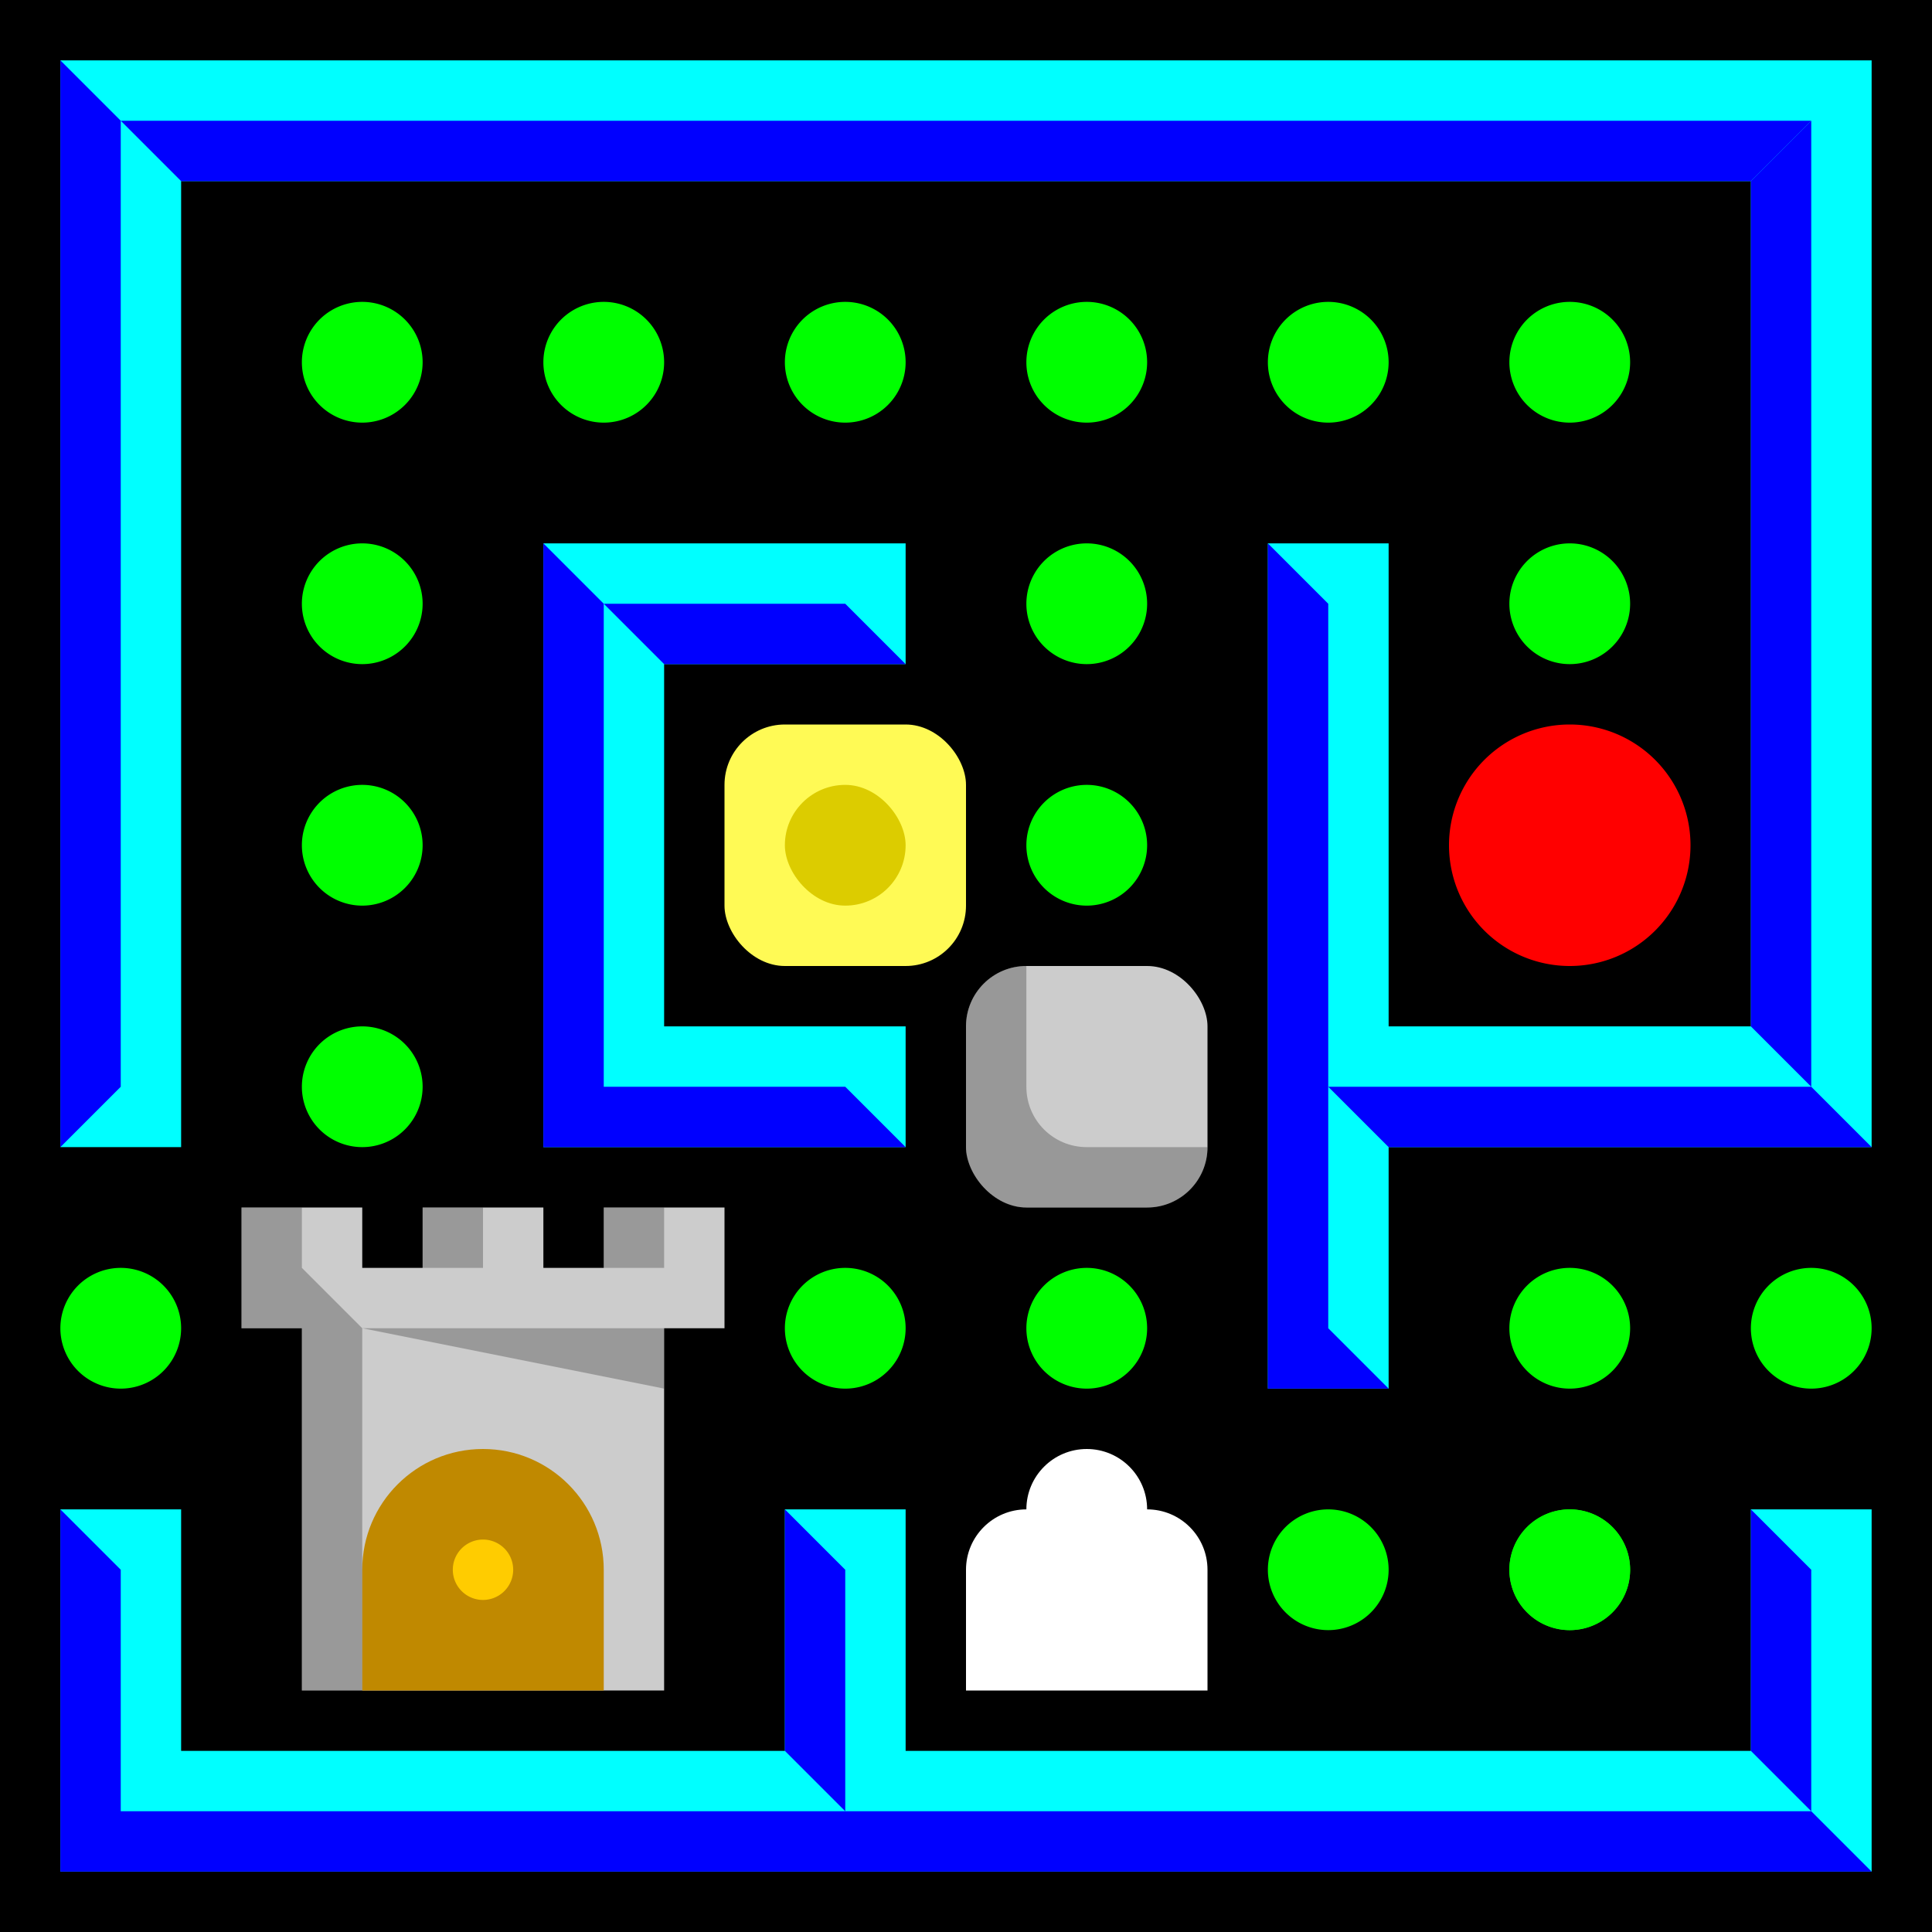 <?xml version="1.0" encoding="UTF-8" standalone="no"?>
<!-- Created with Inkscape (http://www.inkscape.org/) -->

<svg
   xmlns:dc="http://purl.org/dc/elements/1.1/"
   xmlns:cc="http://creativecommons.org/ns#"
   xmlns:rdf="http://www.w3.org/1999/02/22-rdf-syntax-ns#"
   xmlns:svg="http://www.w3.org/2000/svg"
   xmlns="http://www.w3.org/2000/svg"
   xmlns:xlink="http://www.w3.org/1999/xlink"
   xmlns:sodipodi="http://sodipodi.sourceforge.net/DTD/sodipodi-0.dtd"
   xmlns:inkscape="http://www.inkscape.org/namespaces/inkscape"
   width="32px"
   height="32px"
   id="svg3505"
   sodipodi:version="0.32"
   inkscape:version="0.48.5 r10040"
   sodipodi:docname="level-new-00.svg"
   inkscape:output_extension="org.inkscape.output.svg.inkscape"
   version="1.1">
  <title
     id="title2865">New Game Symbol</title>
  <defs
     id="defs3507">
    <inkscape:perspective
       sodipodi:type="inkscape:persp3d"
       inkscape:vp_x="0 : 16 : 1"
       inkscape:vp_y="0 : 1000 : 0"
       inkscape:vp_z="32 : 16 : 1"
       inkscape:persp3d-origin="16 : 10.666667 : 1"
       id="perspective3513" />
    <inkscape:perspective
       id="perspective4690"
       inkscape:persp3d-origin="372.04724 : 350.78739 : 1"
       inkscape:vp_z="744.09448 : 526.18109 : 1"
       inkscape:vp_y="0 : 1000 : 0"
       inkscape:vp_x="0 : 526.18109 : 1"
       sodipodi:type="inkscape:persp3d" />
    <inkscape:perspective
       id="perspective3695"
       inkscape:persp3d-origin="372.04724 : 350.78739 : 1"
       inkscape:vp_z="744.09448 : 526.18109 : 1"
       inkscape:vp_y="0 : 1000 : 0"
       inkscape:vp_x="0 : 526.18109 : 1"
       sodipodi:type="inkscape:persp3d" />
    <inkscape:perspective
       id="perspective3846"
       inkscape:persp3d-origin="0.5 : 0.33333333 : 1"
       inkscape:vp_z="1 : 0.5 : 1"
       inkscape:vp_y="0 : 1000 : 0"
       inkscape:vp_x="0 : 0.5 : 1"
       sodipodi:type="inkscape:persp3d" />
  </defs>
  <sodipodi:namedview
     id="base"
     pagecolor="#ffffff"
     bordercolor="#666666"
     borderopacity="1.0"
     inkscape:pageopacity="0.0"
     inkscape:pageshadow="2"
     inkscape:zoom="16.5"
     inkscape:cx="16"
     inkscape:cy="16"
     inkscape:current-layer="layer1"
     showgrid="true"
     inkscape:grid-bbox="true"
     inkscape:document-units="px"
     objecttolerance="10000"
     gridtolerance="10000"
     guidetolerance="10000"
     inkscape:window-width="1024"
     inkscape:window-height="741"
     inkscape:window-x="0"
     inkscape:window-y="2"
     inkscape:object-paths="true"
     inkscape:object-nodes="true"
     inkscape:snap-bbox="true"
     inkscape:snap-guide="true"
     inkscape:window-maximized="1">
    <inkscape:grid
       type="xygrid"
       id="grid3515"
       units="px"
       visible="true"
       enabled="true"
       spacingx="1px"
       spacingy="1px"
       empspacing="4"
       snapvisiblegridlinesonly="true" />
  </sodipodi:namedview>
  <g
     id="layer1"
     inkscape:label="Layer 1"
     inkscape:groupmode="layer">
    <rect
       style="fill:black;fill-opacity:1;fill-rule:nonzero;stroke:none"
       id="rect3266"
       width="32"
       height="32"
       x="0"
       y="0" />
    <rect
       y="1"
       x="1"
       height="30"
       width="30"
       id="rect3656"
       style="fill:black;fill-opacity:1;fill-rule:nonzero;stroke:none" />
    <path
       style="fill:aqua;fill-opacity:1;fill-rule:nonzero;stroke:none"
       d="m 1,1 0,18 2,0 0,-16 26,0 0,14 -6,0 0,-8 -2,0 0,14 2,0 0,-4 8,0 0,-18 z m 8,8 0,10 6,0 0,-2 -4,0 0,-6 4,0 0,-2 z"
       id="rect2383"
       inkscape:connector-curvature="0"
       sodipodi:nodetypes="cccccccccccccccccccccccc" />
    <path
       inkscape:connector-curvature="0"
       style="fill:aqua;fill-opacity:1;fill-rule:nonzero;stroke:none"
       d="m 1,25 0,6 30,0 0,-6 -2,0 0,4 -14,0 0,-4 -2,0 0,4 -10,0 0,-4 z"
       id="rect2401"
       sodipodi:nodetypes="ccccccccccccc" />
    <path
       sodipodi:type="arc"
       style="fill:lime;fill-opacity:1;fill-rule:nonzero;stroke:none"
       id="path2409"
       sodipodi:cx="6"
       sodipodi:cy="6"
       sodipodi:rx="1"
       sodipodi:ry="1"
       d="M 7,6 A 1,1 0 1 1 5,6 1,1 0 1 1 7,6 z" />
    <use
       x="0"
       y="0"
       xlink:href="#path2409"
       id="use3201"
       transform="translate(0,4)"
       width="32"
       height="32" />
    <use
       height="32"
       width="32"
       transform="translate(4,0)"
       id="use3203"
       xlink:href="#path2409"
       y="0"
       x="0" />
    <use
       x="0"
       y="0"
       xlink:href="#path2409"
       id="use3205"
       transform="translate(8,0)"
       width="32"
       height="32" />
    <use
       height="32"
       width="32"
       transform="translate(12,0)"
       id="use3207"
       xlink:href="#path2409"
       y="0"
       x="0" />
    <use
       x="0"
       y="0"
       xlink:href="#path2409"
       id="use3209"
       transform="translate(16,0)"
       width="32"
       height="32" />
    <use
       height="32"
       width="32"
       transform="translate(12,4)"
       id="use3211"
       xlink:href="#path2409"
       y="0"
       x="0" />
    <use
       x="0"
       y="0"
       xlink:href="#path2409"
       id="use3213"
       transform="translate(12,8)"
       width="32"
       height="32" />
    <use
       height="32"
       width="32"
       transform="translate(20,4)"
       id="use3215"
       xlink:href="#path2409"
       y="0"
       x="0" />
    <use
       x="0"
       y="0"
       xlink:href="#path2409"
       id="use3217"
       transform="translate(0,8)"
       width="32"
       height="32" />
    <use
       height="32"
       width="32"
       transform="translate(0,12)"
       id="use3219"
       xlink:href="#path2409"
       y="0"
       x="0" />
    <use
       x="0"
       y="0"
       xlink:href="#path2409"
       id="use3225"
       transform="translate(8,16)"
       width="32"
       height="32" />
    <use
       x="0"
       y="0"
       xlink:href="#path2409"
       id="use3229"
       transform="translate(20,16)"
       width="32"
       height="32" />
    <use
       x="0"
       y="0"
       xlink:href="#path2409"
       id="use3233"
       transform="translate(12,16)"
       width="32"
       height="32" />
    <use
       height="32"
       width="32"
       transform="translate(16,20)"
       id="use3235"
       xlink:href="#path2409"
       y="0"
       x="0" />
    <use
       x="0"
       y="0"
       xlink:href="#path2409"
       id="use3237"
       transform="translate(20,20)"
       width="32"
       height="32" />
    <use
       height="32"
       width="32"
       transform="translate(20,20)"
       id="use3239"
       xlink:href="#path2409"
       y="0"
       x="0" />
    <path
       sodipodi:type="arc"
       style="fill:red;fill-opacity:1;fill-rule:nonzero;stroke:none"
       id="path3241"
       sodipodi:cx="26"
       sodipodi:cy="14"
       sodipodi:rx="2"
       sodipodi:ry="2"
       d="m 28,14 a 2,2 0 1 1 -4,0 2,2 0 1 1 4,0 z" />
    <use
       height="32"
       width="32"
       transform="translate(24,16)"
       id="use2890"
       xlink:href="#path2409"
       y="0"
       x="0" />
    <use
       height="32"
       width="32"
       transform="translate(-4,16)"
       id="use2892"
       xlink:href="#path2409"
       y="0"
       x="0" />
    <path
       style="fill:blue;fill-opacity:1;stroke:none"
       d="M 1,1 2,2 2,18 1,19 z"
       id="path3370"
       inkscape:connector-curvature="0"
       sodipodi:nodetypes="ccccc" />
    <path
       style="fill:blue;fill-opacity:1;stroke:none"
       d="M 2,2 30,2 29,3 3,3 z"
       id="path3372"
       inkscape:connector-curvature="0" />
    <path
       style="fill:blue;fill-opacity:1;stroke:none"
       d="M 30,2 30,18 29,17 29,3 z"
       id="path3374"
       inkscape:connector-curvature="0" />
    <path
       style="fill:blue;fill-opacity:1;stroke:none"
       d="m 31,19 -1,-1 -8,0 1,1 z"
       id="path3376"
       inkscape:connector-curvature="0" />
    <path
       style="fill:blue;fill-opacity:1;stroke:none"
       d="m 9,9 0,10 6,0 -1,-1 -4,0 0,-8 z m 12,0 0,14 2,0 -1,-1 0,-12 z"
       id="path3378"
       inkscape:connector-curvature="0"
       sodipodi:nodetypes="ccccccccccccc" />
    <path
       style="fill:blue;fill-opacity:1;stroke:none"
       d="m 10,10 1,1 4,0 -1,-1 z"
       id="path3380"
       inkscape:connector-curvature="0"
       sodipodi:nodetypes="ccccc" />
    <path
       style="fill:blue;fill-opacity:1;stroke:none"
       d="M 1,25 1,31 31,31 30,30 2,30 2,26 1,25 z"
       id="path3384"
       inkscape:connector-curvature="0" />
    <path
       style="fill:blue;fill-opacity:1;stroke:none"
       d="m 13,25 1,1 0,4 -1,-1 0,-4 z"
       id="path3386"
       inkscape:connector-curvature="0" />
    <use
       x="0"
       y="0"
       xlink:href="#path3386"
       id="use3388"
       transform="translate(16,0)"
       width="32"
       height="32" />
    <g
       transform="translate(12,-1036.362)"
       id="g5262">
      <rect
         ry="1"
         transform="translate(0,1048.362)"
         y="0"
         x="0"
         height="4"
         width="4"
         id="rect4541"
         style="fill:#fffa55;fill-opacity:1;stroke:none" />
      <rect
         ry="1"
         transform="translate(0,1048.362)"
         y="1"
         x="1"
         height="2"
         width="2"
         id="rect5260"
         style="fill:#dccc00;fill-opacity:1;stroke:none" />
    </g>
    <use
       x="0"
       y="0"
       xlink:href="#path2409"
       id="use3601"
       transform="translate(20,0)"
       width="32"
       height="32" />
    <path
       style="fill:#ccc;fill-opacity:1;stroke:none"
       d="M 4 20 L 4 22 L 5 22 L 5 28 L 11 28 L 11 22 L 12 22 L 12 20 L 10 20 L 10 21 L 9 21 L 9 20 L 7 20 L 7 21 L 6 21 L 6 20 L 4 20 z "
       id="rect3957" />
    <path
       style="fill:#c08900;fill-opacity:1;stroke:none"
       d="m 8,24 c -1.105,0 -2,0.895 -2,2 l 0,2 2,0 2,0 0,-2 C 10,24.895 9.105,24 8,24 z"
       id="path3968"
       inkscape:connector-curvature="0" />
    <path
       sodipodi:type="arc"
       style="fill:#fc0;fill-opacity:1;stroke:none"
       id="path5249"
       sodipodi:cx="7.5"
       sodipodi:cy="26.5"
       sodipodi:rx="0.5"
       sodipodi:ry="0.5"
       d="m 8,26.5 a 0.5,0.5 0 1 1 -1,0 0.5,0.5 0 1 1 1,0 z"
       transform="translate(0.5,-0.5)" />
    <path
       style="fill:black;fill-opacity:0.251;stroke:none"
       d="m 4,20 1,0 0,1 1,1 0,6 -1,0 0,-6 -1,0 z"
       id="path5278"
       inkscape:connector-curvature="0" />
    <path
       style="fill:black;fill-opacity:0.251;stroke:none"
       d="m 11,23 -5,-1 5,0 z"
       id="path5280"
       inkscape:connector-curvature="0" />
    <path
       style="fill:black;fill-opacity:0.251;stroke:none"
       d="m 7,20 0,1 1,0 0,-1 z"
       id="path5282"
       inkscape:connector-curvature="0" />
    <path
       style="fill:black;fill-opacity:0.251;stroke:none"
       d="m 10,20 0,1 1,0 0,-1 -1,0 z"
       id="path5284"
       inkscape:connector-curvature="0" />
    <g
       transform="translate(20,-8)"
       id="g3839">
      <rect
         ry="1"
         y="24"
         x="-4"
         height="4"
         width="4"
         id="rect3064"
         style="fill:#ccc;fill-opacity:1;stroke:none" />
      <path
         inkscape:connector-curvature="0"
         id="rect3066"
         d="m -3,24 c -0.554,0 -1,0.446 -1,1 l 0,2 c 0,0.554 0.446,1 1,1 l 2,0 c 0.554,0 1,-0.446 1,-1 l -2,0 c -0.554,0 -1,-0.446 -1,-1 l 0,-2 z"
         style="fill:black;fill-opacity:0.255;stroke:none" />
    </g>
    <path
       inkscape:connector-curvature="0"
       style="fill:white;fill-opacity:1;stroke:none"
       d="m 18,24 c -0.552,0 -1,0.448 -1,1 -0.552,0 -1,0.448 -1,1 l 0,2 4,0 0,-2 c 0,-0.552 -0.448,-1 -1,-1 0,-0.552 -0.448,-1 -1,-1 z"
       id="path15497" />
  </g>
</svg>
